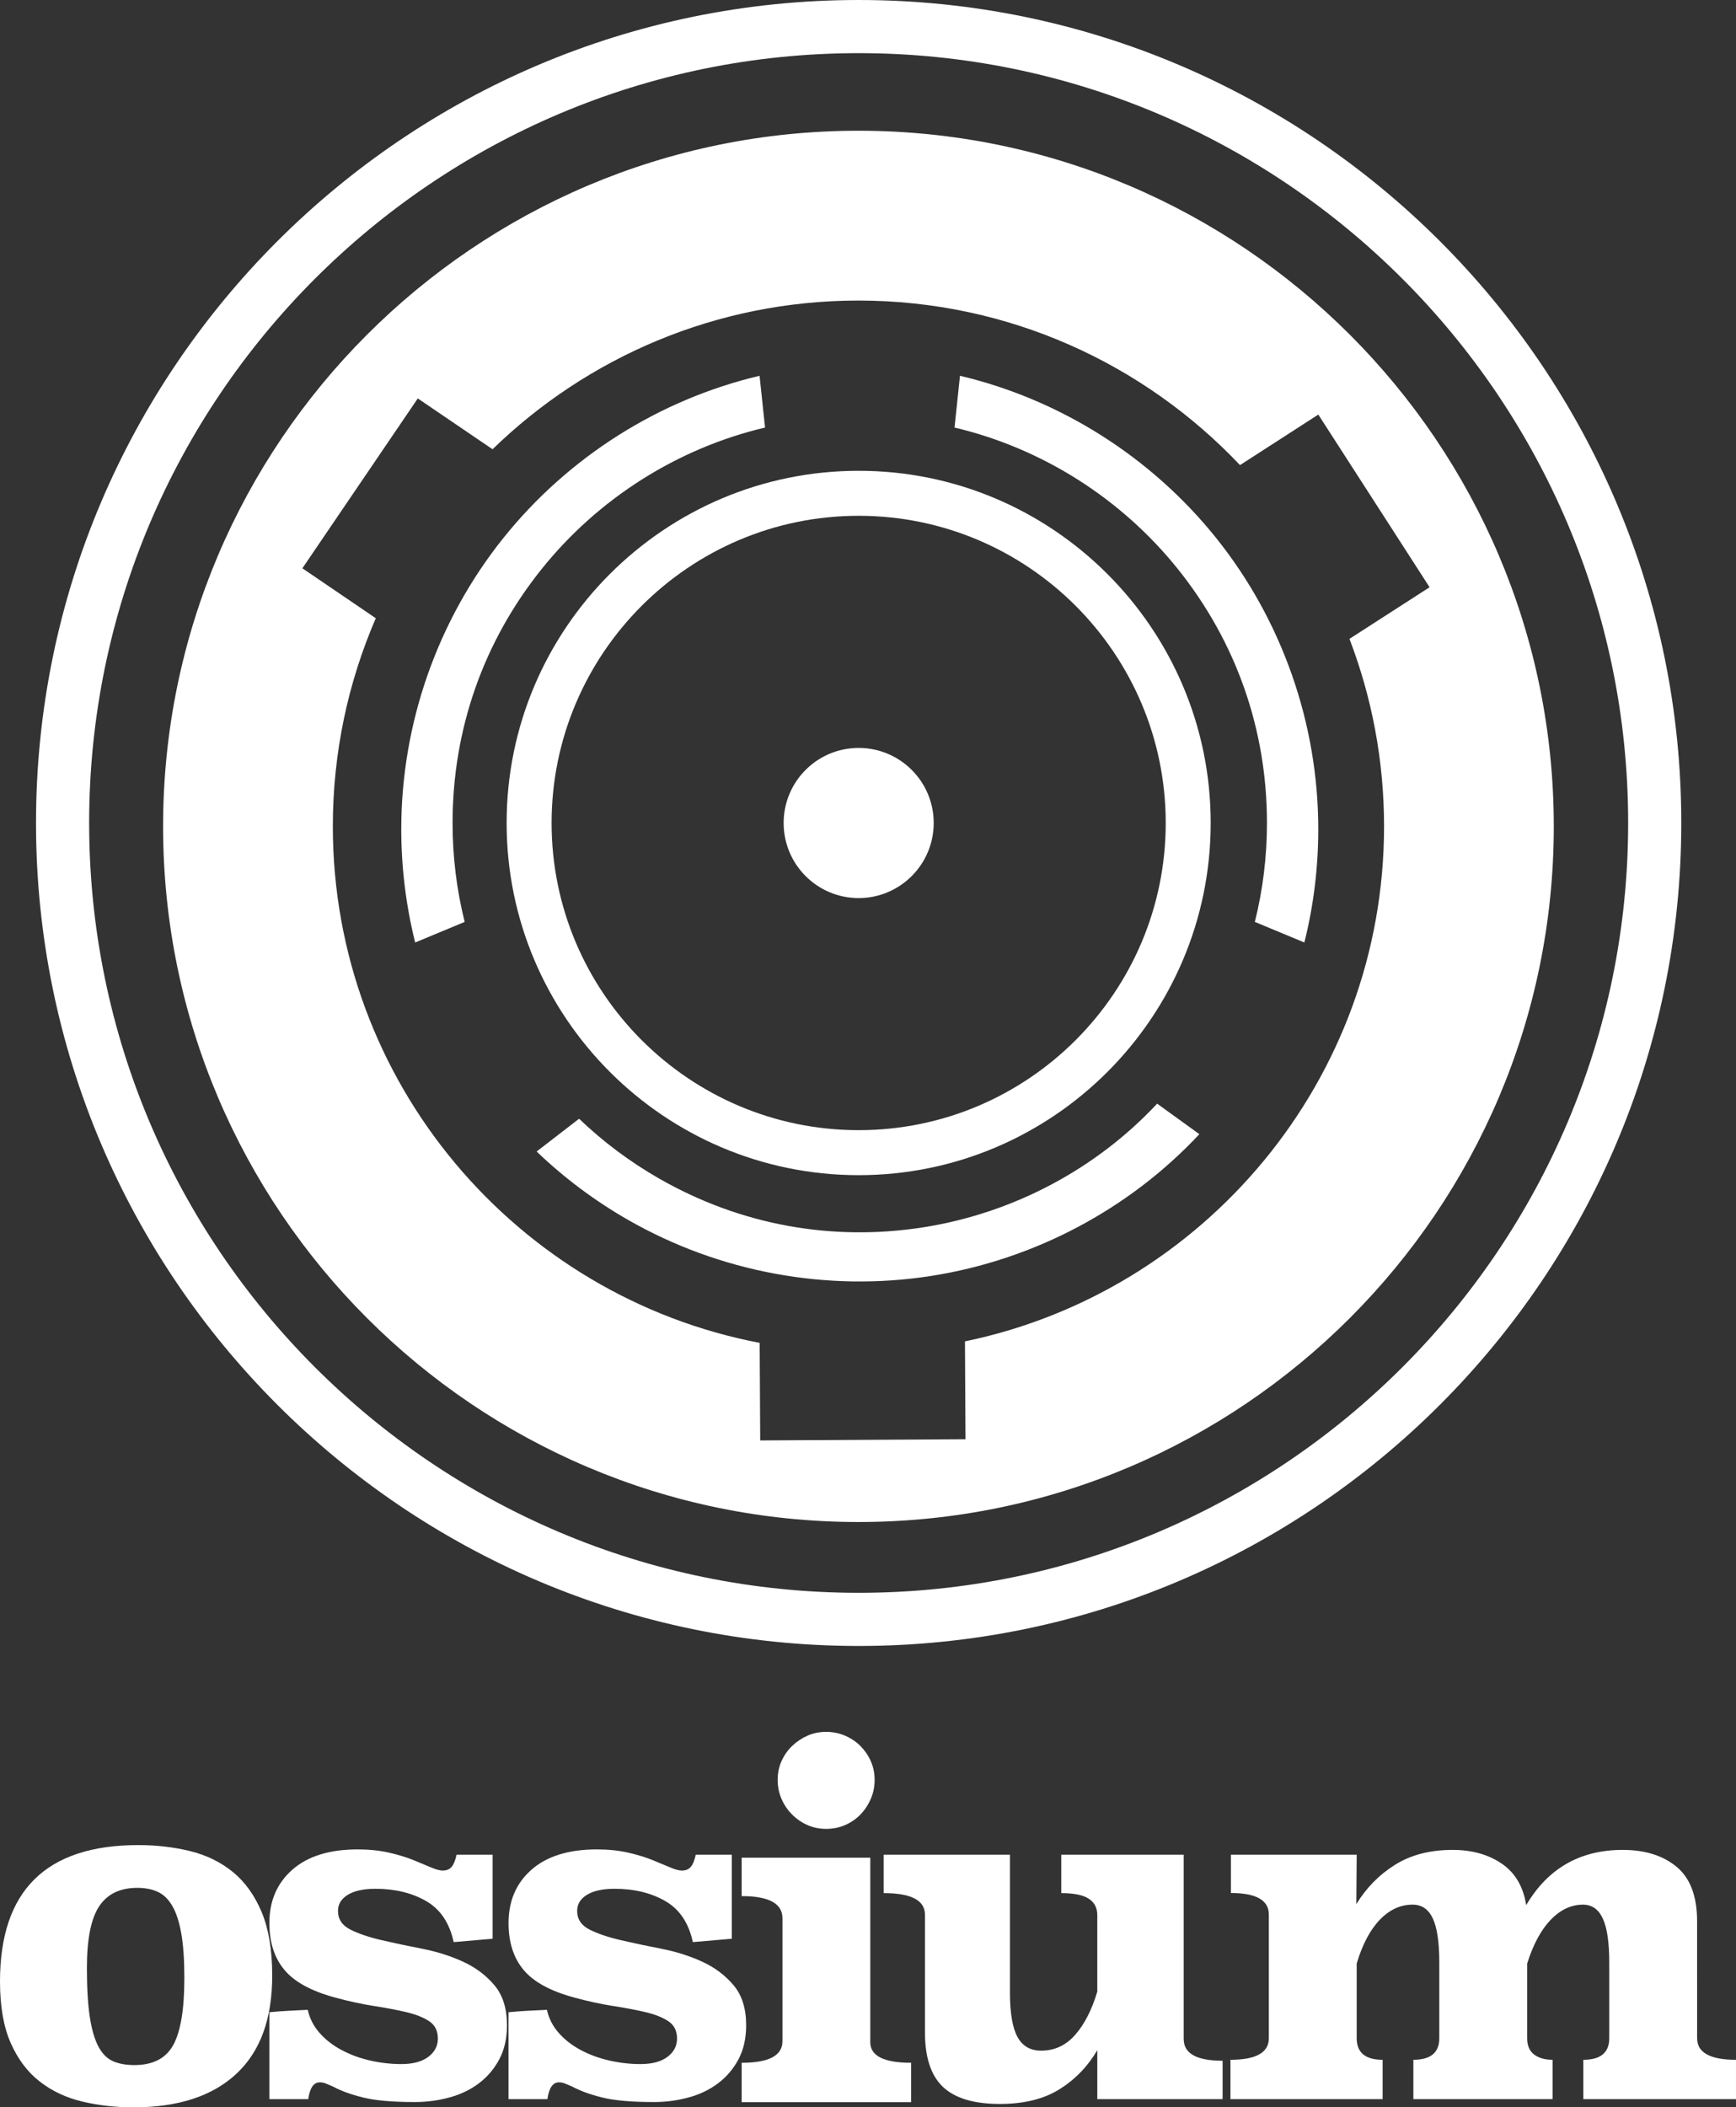 <?xml version="1.0" encoding="utf-8"?>
<!-- Generator: Adobe Illustrator 16.0.4, SVG Export Plug-In . SVG Version: 6.00 Build 0)  -->
<!DOCTYPE svg PUBLIC "-//W3C//DTD SVG 1.1//EN" "http://www.w3.org/Graphics/SVG/1.1/DTD/svg11.dtd">
<svg version="1.1" id="Layer_1" xmlns="http://www.w3.org/2000/svg" xmlns:xlink="http://www.w3.org/1999/xlink" x="0px" y="0px"
	 width="296.959px" height="360.329px" viewBox="0 0 296.959 360.329" enable-background="new 0 0 296.959 360.329"
	 xml:space="preserve">
<rect x="0" y="0" width="296.959" height="360.329" fill="#333333" stroke="none"/>
<g>
	<g>
		<path fill="#FFFFFF" d="M46.564,337.827c0,7.391-2.053,12.988-6.16,16.795c-4.104,3.805-9.963,5.707-17.572,5.707
			c-3.067,0-5.981-0.328-8.748-0.986c-2.766-0.656-5.188-1.795-7.266-3.41c-2.084-1.611-3.738-3.803-4.969-6.568
			C0.617,346.598,0,343.081,0,338.811c0-15.549,7.885-23.324,23.651-23.324c3.119,0,6.078,0.344,8.867,1.025
			c2.793,0.689,5.229,1.877,7.311,3.572c2.08,1.701,3.726,3.986,4.929,6.859C45.963,329.817,46.564,333.446,46.564,337.827z
			 M23.488,322.799c-2.957,0-5.131,1.051-6.529,3.16c-1.395,2.105-2.094,5.625-2.094,10.553c0,3.396,0.166,6.172,0.492,8.338
			c0.33,2.158,0.822,3.855,1.48,5.09c0.655,1.23,1.487,2.064,2.502,2.504c1.014,0.439,2.229,0.658,3.653,0.658
			c3.179,0,5.394-1.15,6.654-3.449c1.258-2.301,1.889-6.105,1.889-11.416c0-3.123-0.18-5.682-0.532-7.678
			c-0.357-1.998-0.877-3.574-1.562-4.725c-0.684-1.148-1.516-1.943-2.506-2.381C25.953,323.016,24.803,322.799,23.488,322.799z"/>
		<path fill="#FFFFFF" d="M84.26,331.502l-6.652,0.574c-0.715-3.285-2.289-5.627-4.725-7.021c-2.437-1.398-5.324-2.096-8.662-2.096
			c-2.027,0-3.6,0.344-4.723,1.025c-1.119,0.688-1.683,1.602-1.683,2.752c0,1.422,0.711,2.492,2.133,3.205
			c1.427,0.711,3.203,1.312,5.341,1.805c2.137,0.494,4.461,0.986,6.979,1.477c2.518,0.494,4.846,1.236,6.982,2.223
			c2.137,0.982,3.912,2.326,5.336,4.02c1.422,1.697,2.137,3.973,2.137,6.818c0,2.244-0.438,4.186-1.312,5.83
			c-0.877,1.643-2.043,3.014-3.491,4.105c-1.449,1.096-3.136,1.906-5.052,2.424c-1.916,0.521-3.889,0.781-5.913,0.781
			c-3.832,0-6.789-0.262-8.867-0.781c-2.08-0.518-3.777-1.139-5.092-1.85c-0.384-0.166-0.771-0.326-1.148-0.492
			c-0.387-0.166-0.771-0.248-1.149-0.248c-1.043,0-1.699,0.959-1.974,2.873h-6.649v-14.861c1.094-0.109,2.188-0.189,3.284-0.246
			c1.095-0.055,2.188-0.109,3.283-0.166c0.33,1.48,1,2.795,2.015,3.943c1.012,1.15,2.258,2.125,3.735,2.914
			c1.479,0.797,3.107,1.398,4.885,1.807c1.779,0.408,3.572,0.615,5.38,0.615c1.973,0,3.504-0.41,4.602-1.23
			c1.092-0.822,1.641-1.867,1.641-3.129c0-1.318-0.491-2.309-1.479-2.963c-0.984-0.656-2.299-1.18-3.939-1.564
			c-1.64-0.383-3.52-0.742-5.627-1.064c-2.106-0.334-4.258-0.803-6.444-1.4c-4.109-1.102-7.023-2.676-8.746-4.736
			c-1.728-2.057-2.588-4.73-2.588-8.025c0-3.787,1.312-6.832,3.942-9.135c2.625-2.303,6.351-3.459,11.166-3.459
			c1.972,0,3.748,0.186,5.34,0.549c1.587,0.365,2.97,0.781,4.146,1.26c1.176,0.479,2.188,0.896,3.039,1.262
			c0.846,0.365,1.518,0.545,2.014,0.545c0.654,0,1.16-0.207,1.517-0.617s0.645-1.105,0.862-2.094h6.16v14.373H84.26z"/>
		<path fill="#FFFFFF" d="M125.172,331.502l-6.652,0.574c-0.715-3.285-2.289-5.627-4.723-7.021
			c-2.437-1.398-5.324-2.096-8.666-2.096c-2.025,0-3.601,0.344-4.719,1.025c-1.125,0.688-1.685,1.602-1.685,2.752
			c0,1.422,0.711,2.492,2.133,3.205c1.425,0.711,3.203,1.312,5.341,1.805c2.135,0.494,4.461,0.986,6.979,1.477
			c2.518,0.494,4.844,1.236,6.982,2.223c2.133,0.982,3.912,2.326,5.336,4.02c1.424,1.697,2.139,3.973,2.139,6.818
			c0,2.244-0.441,4.186-1.313,5.83c-0.877,1.643-2.043,3.014-3.492,4.105c-1.451,1.096-3.135,1.906-5.049,2.424
			c-1.918,0.521-3.892,0.781-5.916,0.781c-3.832,0-6.787-0.262-8.867-0.781c-2.082-0.518-3.777-1.139-5.092-1.85
			c-0.386-0.166-0.771-0.326-1.15-0.492c-0.385-0.166-0.768-0.248-1.147-0.248c-1.043,0-1.699,0.959-1.974,2.873h-6.649v-14.861
			c1.096-0.109,2.186-0.189,3.28-0.246c1.097-0.055,2.191-0.109,3.287-0.166c0.33,1.48,1,2.795,2.015,3.943
			c1.012,1.15,2.256,2.125,3.735,2.914c1.478,0.797,3.107,1.398,4.888,1.807c1.776,0.408,3.571,0.615,5.377,0.615
			c1.973,0,3.502-0.41,4.602-1.23c1.092-0.822,1.641-1.867,1.641-3.129c0-1.318-0.491-2.309-1.479-2.963
			c-0.984-0.656-2.299-1.18-3.939-1.564c-1.645-0.385-3.52-0.742-5.627-1.064c-2.108-0.334-4.258-0.803-6.448-1.4
			c-4.105-1.102-7.021-2.676-8.746-4.736c-1.726-2.057-2.584-4.73-2.584-8.025c0-3.787,1.311-6.832,3.938-9.135
			s6.354-3.459,11.168-3.459c1.974,0,3.75,0.186,5.34,0.549c1.588,0.365,2.972,0.781,4.148,1.26
			c1.174,0.479,2.188,0.896,3.039,1.262c0.848,0.365,1.518,0.545,2.01,0.545c0.658,0,1.164-0.207,1.52-0.617
			s0.644-1.105,0.861-2.094h6.162v14.373H125.172z"/>
		<path fill="#FFFFFF" d="M148.873,349.026c-0.109,2.457,2.219,3.684,6.984,3.684v6.736h-28.991v-6.736
			c4.65,0,6.979-1.227,6.979-3.684v-21.043c0-2.512-2.328-3.771-6.979-3.771v-6.566h22.006V349.026z M149.613,304.338
			c0,1.152-0.217,2.232-0.656,3.244c-0.437,1.014-1.028,1.906-1.765,2.672c-0.74,0.768-1.615,1.369-2.627,1.807
			c-1.014,0.438-2.096,0.656-3.246,0.656c-1.147,0-2.217-0.221-3.203-0.656c-0.983-0.438-1.86-1.039-2.625-1.807
			c-0.77-0.766-1.369-1.658-1.807-2.672c-0.439-1.012-0.658-2.092-0.658-3.244c0-1.148,0.219-2.217,0.658-3.199
			c0.438-0.986,1.037-1.848,1.807-2.59c0.765-0.738,1.642-1.326,2.625-1.764c0.986-0.439,2.056-0.656,3.203-0.656
			c1.15,0,2.232,0.219,3.246,0.656c1.012,0.438,1.887,1.023,2.627,1.764c0.736,0.742,1.328,1.604,1.765,2.59
			C149.396,302.122,149.613,303.19,149.613,304.338z"/>
		<path fill="#FFFFFF" d="M202.486,348.667c0,2.461,2.221,3.693,6.652,3.693v6.566h-21.434v-8.371
			c-1.641,2.791-3.807,5.023-6.486,6.691c-2.684,1.672-6.076,2.504-10.184,2.504c-4.438,0-7.678-0.973-9.734-2.914
			c-2.049-1.943-3.078-5.053-3.078-9.322v-20.117c0-2.467-2.352-3.697-7.061-3.697v-6.572h21.598v23.57
			c0,3.451,0.422,5.973,1.27,7.557c0.852,1.588,2.205,2.383,4.068,2.383c2.299,0,4.242-0.9,5.828-2.713
			c1.588-1.803,2.848-4.27,3.779-7.391v-13.057c0-1.26-0.492-2.203-1.479-2.834c-0.986-0.627-2.545-0.943-4.682-0.943v-6.572h20.939
			v31.539H202.486z"/>
		<path fill="#FFFFFF" d="M290.308,348.51c0,2.459,2.217,3.688,6.65,3.688v6.73h-26.115v-6.73c2.955,0,4.436-1.229,4.436-3.686
			v-12.936c0-3.439-0.369-5.945-1.104-7.529c-0.734-1.586-1.863-2.375-3.387-2.375c-2.016,0-3.852,0.857-5.514,2.574
			c-1.66,1.725-3.006,4.217-4.039,7.496v12.77c0,1.256,0.395,2.186,1.189,2.785c0.793,0.598,1.85,0.9,3.162,0.9v6.729h-23.816
			v-6.729c2.957,0,4.436-1.23,4.436-3.688v-12.934c0-3.439-0.369-5.947-1.104-7.531s-1.891-2.375-3.471-2.375
			c-2.064,0-3.932,0.859-5.592,2.576c-1.662,1.723-2.98,4.215-3.963,7.496v12.768c0,2.457,1.48,3.688,4.439,3.688v6.729h-26.035
			v-6.729c4.381,0,6.568-1.23,6.568-3.689v-21.137c0-2.459-2.162-3.688-6.486-3.688v-6.557h21.516l-0.066,8.459
			c1.701-2.789,3.91-5.033,6.627-6.732c2.717-1.697,5.994-2.543,9.836-2.543c3.293,0,6.092,0.773,8.398,2.338
			c2.303,1.561,3.699,3.928,4.197,7.105c3.721-6.299,9.225-9.443,16.504-9.443c3.834,0,6.914,0.969,9.24,2.902
			c2.328,1.941,3.492,5.041,3.492,9.305V348.51L290.308,348.51z"/>
	</g>
	<g>
		<g>
			<path fill="#FFFFFF" d="M146.881,281.44C69.289,281.44,6.16,218.319,6.16,140.72C6.16,63.128,69.289,0,146.881,0
				c77.591,0,140.718,63.128,140.718,140.72C287.599,218.319,224.472,281.44,146.881,281.44z M146.881,9.089
				C74.303,9.089,15.25,68.141,15.25,140.721s59.053,131.631,131.631,131.631c72.58,0,131.63-59.051,131.63-131.631
				C278.511,68.14,219.46,9.089,146.881,9.089z"/>
		</g>
		<g>
			<path fill="#FFFFFF" d="M146.881,200.94c-33.207,0-60.219-27.019-60.219-60.22c0-33.209,27.012-60.22,60.219-60.22
				c33.203,0,60.218,27.011,60.218,60.22C207.099,173.922,180.083,200.94,146.881,200.94z M146.881,88.194
				c-28.963,0-52.525,23.564-52.525,52.526s23.562,52.524,52.525,52.524c28.966,0,52.527-23.562,52.527-52.524
				S175.847,88.194,146.881,88.194z"/>
		</g>
		<g>
			<path fill="#FFFFFF" d="M71.018,161.154c-1.576-6.304-2.377-12.828-2.377-19.383c0-18.05,6.203-35.725,17.467-49.781
				c11.092-13.838,26.654-23.686,43.822-27.734l0.939,8.85c-14.972,3.533-28.541,12.127-38.222,24.201
				c-9.969,12.431-15.231,27.443-15.231,43.414c0,5.725,0.692,11.414,2.071,16.916L71.018,161.154z"/>
		</g>
		<g>
			<path fill="#FFFFFF" d="M223.123,161.154c1.584-6.304,2.379-12.828,2.379-19.383c0-18.05-6.203-35.725-17.467-49.781
				c-11.1-13.838-26.66-23.686-43.822-27.734l-0.934,8.85c14.965,3.533,28.533,12.127,38.213,24.201
				c9.967,12.431,15.234,27.443,15.234,43.414c0,5.725-0.699,11.414-2.072,16.916L223.123,161.154z"/>
		</g>
		<g>
			<path fill="#FFFFFF" d="M91.797,196.893c4.688,4.502,9.953,8.438,15.637,11.691c15.666,8.973,34.086,12.373,51.878,9.58
				c17.518-2.744,33.803-11.354,45.85-24.234l-7.221-5.217c-10.498,11.232-24.703,18.738-39.992,21.141
				c-15.733,2.471-31.384-0.422-45.239-8.359c-4.972-2.846-9.562-6.281-13.65-10.205L91.797,196.893z"/>
		</g>
		<g opacity="0.5">
			<path fill="#FFFFFF" d="M194.628,197.979"/>
		</g>
		<g opacity="0.5">
			<path fill="#FFFFFF" d="M220.085,154.915"/>
		</g>
		<g>
			<path fill="#FFFFFF" d="M159.72,140.721c0,7.092-5.756,12.839-12.839,12.839c-7.086,0-12.832-5.747-12.832-12.839
				c0-7.092,5.746-12.835,12.832-12.835C153.964,127.886,159.72,133.629,159.72,140.721z"/>
		</g>
		<path fill="#FFFFFF" d="M146.846,22.354c-65.588,0-118.949,53.362-118.949,118.95c0,65.583,53.361,118.942,118.949,118.942
			c65.582,0,118.943-53.359,118.943-118.942C265.789,75.717,212.427,22.354,146.846,22.354z M165.066,229.358l0.092,16.734
			l-35.116,0.203l-0.095-16.682c-41.526-7.932-73.012-44.51-73.012-88.311c0-12.642,2.623-24.674,7.348-35.592l-12.559-8.54
			l19.744-29.044l12.787,8.691c16.197-15.73,38.283-25.426,62.59-25.426c25.673,0,48.869,10.817,65.267,28.136l13.398-8.64
			l19.033,29.524l-13.705,8.826c3.82,9.964,5.918,20.771,5.918,32.063C236.757,184.635,205.937,220.911,165.066,229.358z"/>
	</g>
</g>
</svg>
